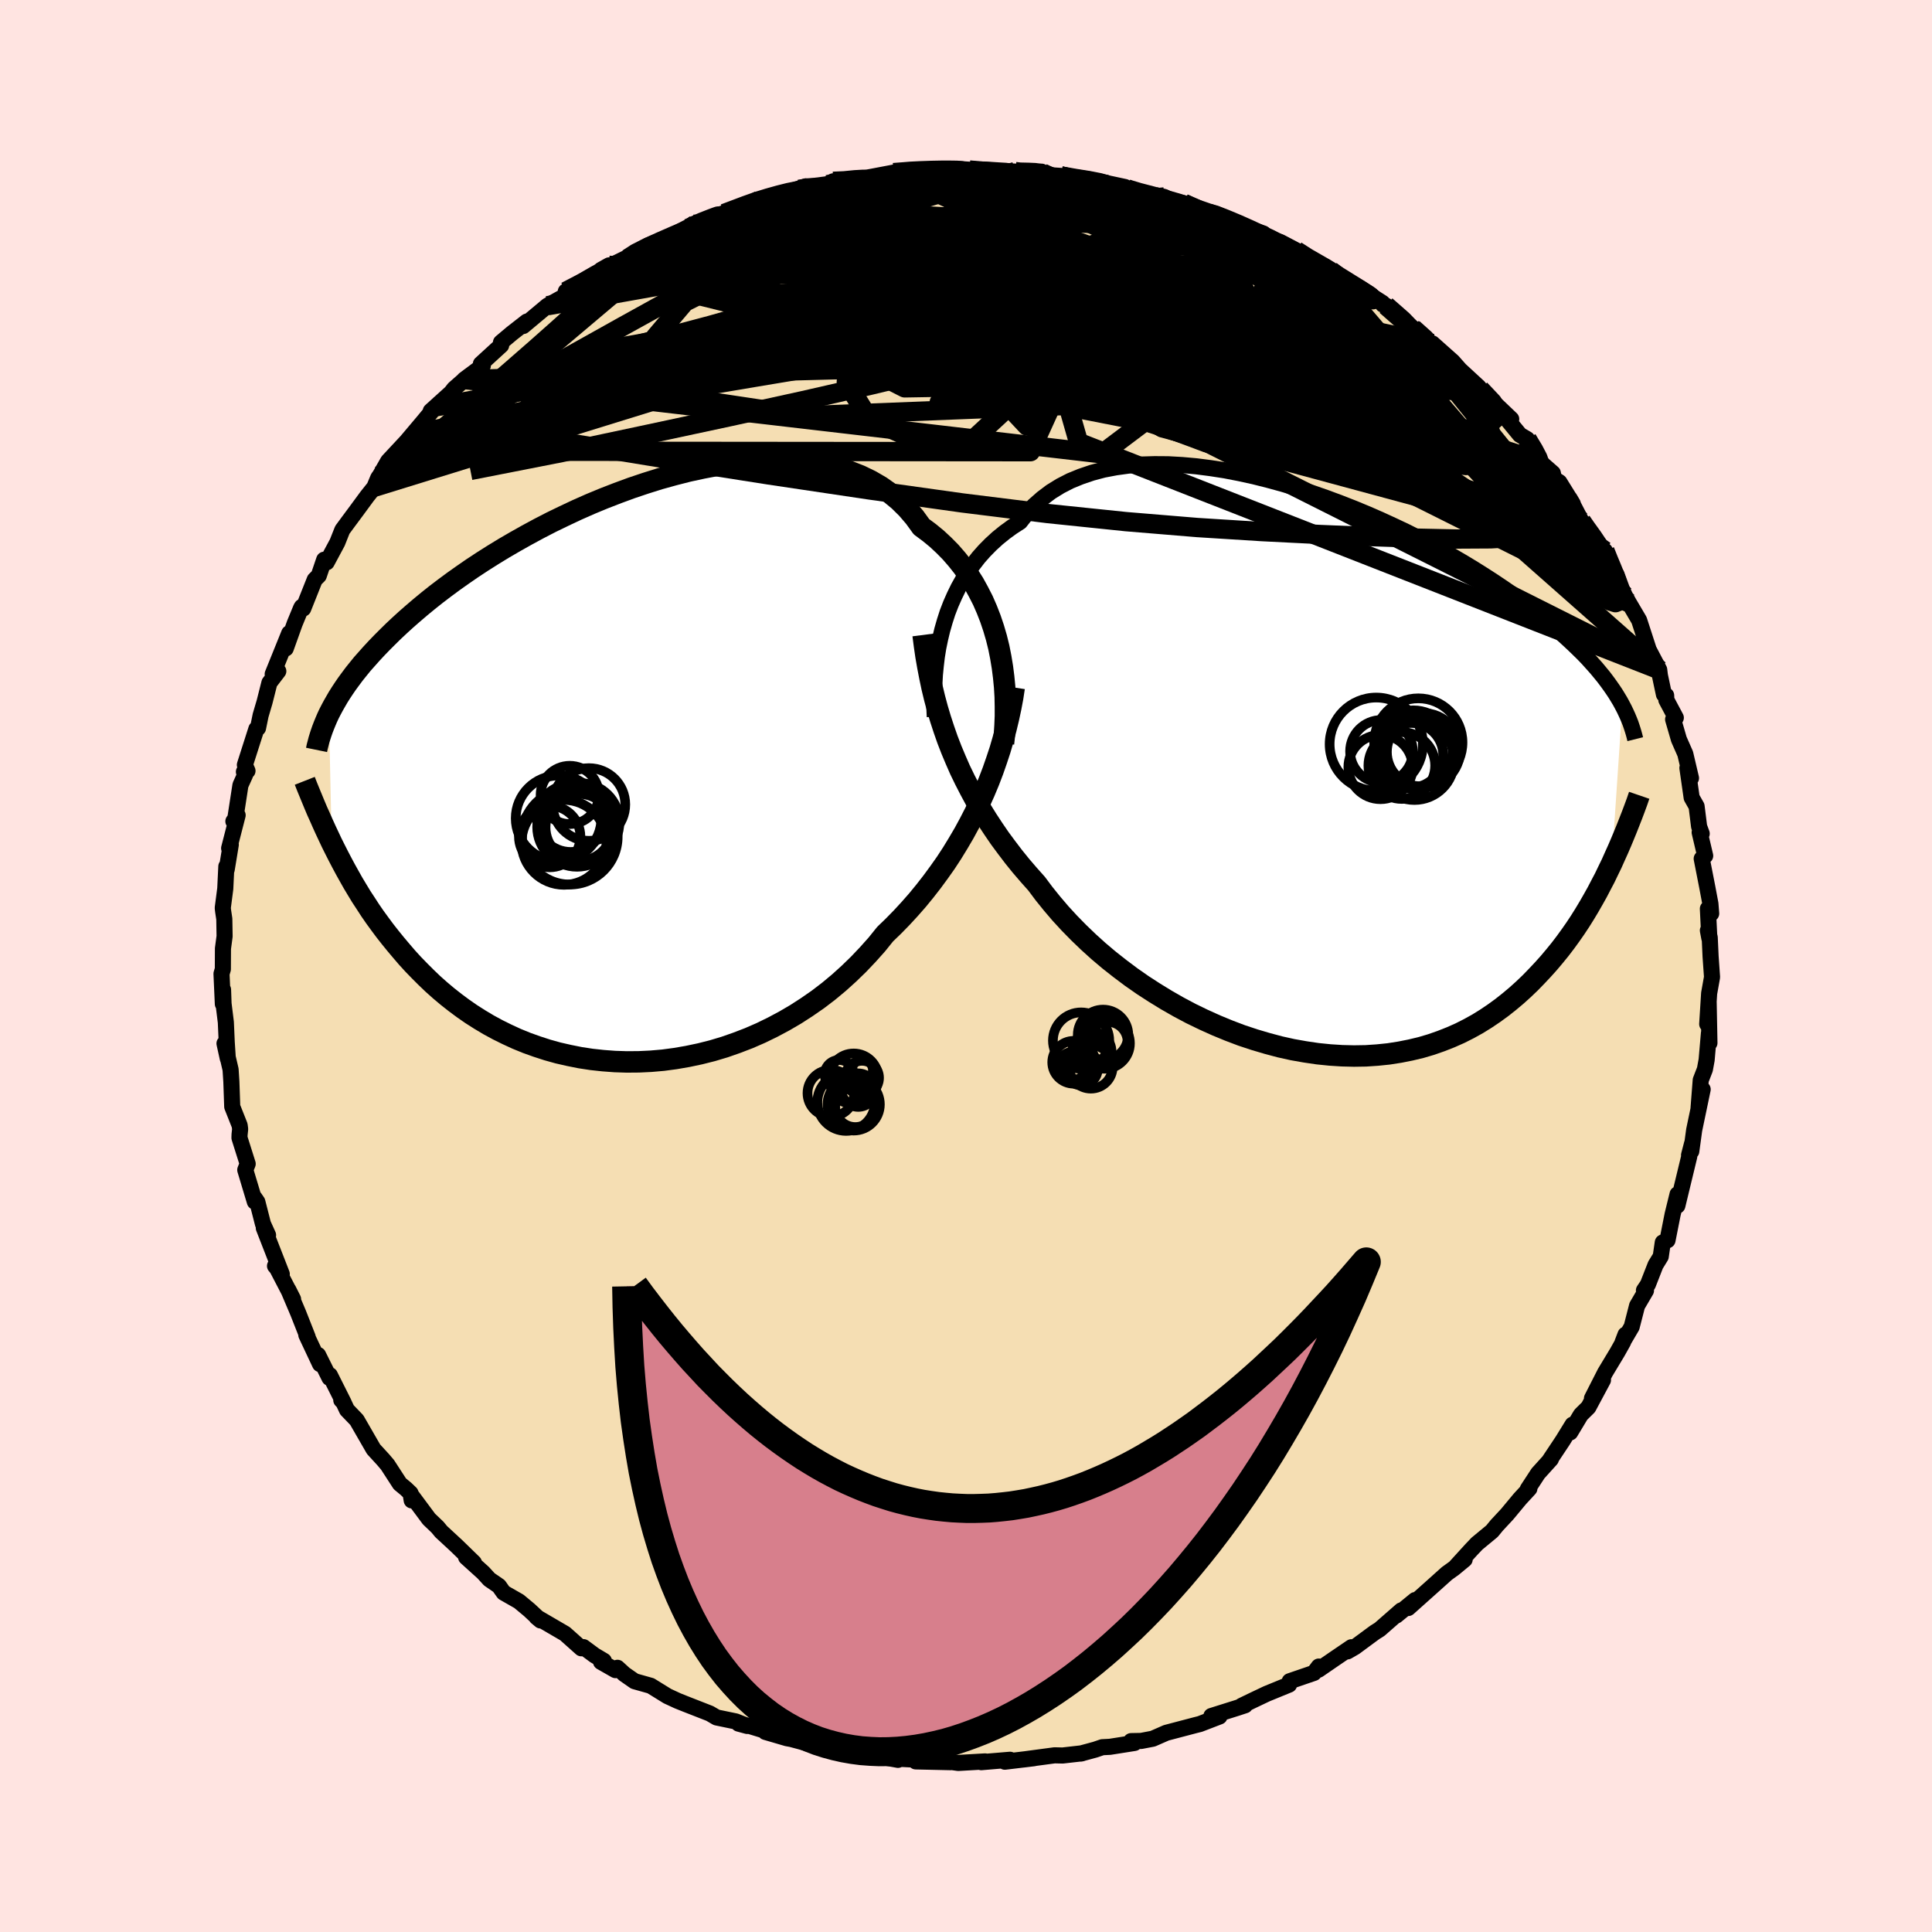 <svg xmlns="http://www.w3.org/2000/svg" width="500" height="500" viewBox="-100 -100 200 200"><defs><clipPath id="c"><path d="m40.21-13.39-.25-1.01-.29-.99-.33-.98-.37-.95-.41-.94-.46-.9-.49-.89-.54-.85-.57-.82-.62-.78-.66-.76-.7-.71-.73-.68-.78-.64-.81-.6-.71-.98-.77-.9-.85-.84-.91-.75-.98-.69-1.03-.6-1.1-.53-1.15-.45-1.2-.38-1.25-.3-1.3-.22-1.33-.16-1.37-.08-1.39-.02-1.43.04-1.44.11-1.46.17-1.48.22-1.48.28-1.48.32-1.49.38-1.48.41-1.47.46-1.46.49-1.44.53-1.42.55-1.4.58-1.38.61-1.34.63-1.32.64-1.28.66-1.24.67-1.21.68-1.17.68-1.13.69-1.09.69-1.05.69-1 .69-.96.68-.92.68-.88.67-.83.66-.8.66-.75.64-.72.63-.68.62-.64.6-.61.6-.58.58-.55.57-.52.56-.49.55-.47.53-.43.53-.41.51-.38.51-.36.49-.33.48-.31.47-.29.46-.26.45-.25.44-.23.43-.21.41.29 13.34.34.68.35.69.36.69.37.69.39.7.4.71.42.7.43.71.46.7.46.71.49.71.51.7.52.7.55.7.56.69.59.7.6.7.63.69.66.68.68.68.7.67.74.66.76.64.8.63.82.61.85.59.88.56.92.55.94.51.97.48 1 .46 1.03.42 1.06.38 1.08.35 1.11.31 1.14.26 1.15.23 1.18.18 1.2.13 1.21.09 1.23.04 1.25-.01 1.25-.06 1.27-.11 1.27-.17L8 28.94l1.28-.27 1.27-.32 1.27-.38 1.26-.44 1.25-.48 1.24-.54 1.23-.6 1.2-.64 1.18-.69 1.16-.75 1.14-.79 1.1-.84 1.07-.89 1.03-.93 1-.97.96-1.01.93-1.04.87-1.08.87-.84.85-.87.82-.89.8-.91.77-.94.74-.95.72-.98.7-.99.66-1.01.63-1.03.61-1.04.57-1.05.55-1.07.51-1.07.49-1.09"/></clipPath><clipPath id="b"><path d="m-39.3-15.09.26-.91.29-.9.34-.88.38-.86.41-.84.46-.82.5-.79.54-.76.57-.74.62-.7.66-.67.7-.64.74-.6.77-.56.82-.53.69-.88.76-.81.84-.74.9-.68.97-.6 1.03-.53 1.1-.45 1.15-.39 1.2-.32 1.26-.24 1.3-.18 1.34-.11 1.38-.04 1.41.01 1.44.08 1.46.13 1.48.19 1.49.23 1.5.29 1.51.33 1.51.38 1.5.41 1.5.45 1.49.48 1.47.51 1.45.54 1.43.56 1.4.58 1.37.6 1.35.62 1.31.62 1.27.64 1.24.64 1.2.65 1.16.65 1.11.65 1.07.65 1.03.65.99.64.94.63.91.63.85.61.82.61.77.6.74.58.7.58.66.56.63.56.59.54.57.53.54.52.51.5.48.5.44.49.43.48.39.47.37.45.34.45.32.44.3.43.28.42.25.41.24.4.21.39L30 9.08l-.36.74-.36.75-.39.74-.39.75-.42.75-.43.75-.45.75-.47.75-.49.74-.51.73-.53.73-.55.72-.57.7-.59.7-.62.69-.64.68-.66.68-.69.66-.72.65-.75.63-.77.61-.81.59-.83.56-.87.54-.9.5-.93.47-.97.43-.99.39-1.03.36-1.05.31-1.09.26-1.11.22-1.15.18-1.17.12-1.19.08-1.22.02-1.24-.03-1.25-.08-1.28-.13-1.29-.19-1.3-.23-1.31-.29-1.31-.35-1.32-.39-1.33-.44-1.32-.5-1.31-.54-1.31-.59-1.3-.63-1.28-.68-1.26-.72-1.24-.76-1.22-.79-1.19-.83-1.16-.87-1.13-.89-1.09-.92-1.05-.95-1.01-.97-.97-.99-.92-1-.87-1.02-.83-1.03-.77-1.03-.82-.92-.79-.92-.76-.94-.73-.96-.71-.96-.67-.98-.65-.99-.62-1-.59-1.02-.55-1.02-.53-1.03-.5-1.03-.46-1.05-.44-1.05-.41-1.06"/></clipPath><linearGradient id="d" x1="0%" x2="100%" y1="0%" y2="0%"><stop offset="0%" style="stop-color:[object Object];stop-opacity:1"/><stop offset="5%" style="stop-color:[object Object];stop-opacity:1"/><stop offset="100%" style="stop-color:[object Object];stop-opacity:1"/></linearGradient><filter id="a"><feTurbulence baseFrequency=".05" numOctaves="3" result="noise" type="noise"/><feDisplacementMap in="SourceGraphic" in2="noise" scale="2"/></filter></defs><rect width="100%" height="100%" x="-100" y="-100" fill="#FFE4E1"/><path fill="wheat" stroke="#000" stroke-linejoin="round" stroke-width="1.667" d="m77.08-.98.15 2.13-.3 1.68-.2 3.18.15-2.22.08 4.18-.05-1.02-.24 2.77-.18.98-.43 1.11-.23 2.96.43-2-.88 4.21-.3 2.2.08-.79-.31 1.19.05-.06-.04.24-1.22 5.05.02-1.18-.51 2.08-.53 2.68-.49.23-.21 1.45-.54.88-.79 2.02-.41.61.21.02-.92 1.57-.56 2.18-.95 1.62.31-.81-.24.75-.6 1.07-1.27 2.11-1.36 2.67 1.14-1.9-1.51 2.82-.78.77-1.1 1.83.24-.8-1.01 1.64-1.41 2.12.18-.19-1.33 1.47-1.07 1.64.17-.06-.97 1.05-1.33 1.6-1.07 1.15-.5.61-1.55 1.28-.58.61-1.64 1.8.94-.76-1.09.9-.75.54-1.65 1.48-2.35 2.1.71-.82-1.95 1.6.52-.53-2.24 1.96-.51.32-2.06 1.52-.76.44.41-.43-1.75 1.19-1.66 1.14.03-.33-.5.66-2.51.86-.06.35-2.32.95-1.41.67-1.18.57.35-.05-.82.27-2.67.84.84.05-2.03.78-.44.11-3.04.8-1.39.61-1.2.23-1.05.02.35.19-2.54.4-.79.04-.73.25-1.51.41.15-.03-2.02.23-.83-.02-3.21.43 1.07-.13-3.01.36.54-.2-2.98.25.4-.08-2.78.16-1.2-.17.4.09-3.6-.08 1.28-.11-1.83-.1-1.56-.08.27.13-2.78-.5-2.01-.33-1.43-.32 1.51.57-2.33-.42-.46-.21-3.56-.95-.44-.08-2.22-.65 1.29.28-2.84-.87-1.23-.27.89.24-1.19-.47-1.98-.41-.7-.41-2.53-.99-.8-.32-1.06-.49-1.73-1.07-1.67-.47-1.05-.73-.72-.66-.21.24-1.49-.85.29-.11-.96-.57-1.15-.85-.22.12-1.69-1.51-2.95-1.72.42.35-1.16-1.08-1.08-.9-1.58-.9-.49-.69-.99-.68-.63-.69-1.78-1.61.81.57-1.79-1.74-1.6-1.48-.37-.45-.89-.85-1.82-2.45.03.52-.12-.74-.47-.45-.64-.53-1.27-1.96-.45-.53-1-1.09-1.74-3.02-1.01-1.05-.44-.94-.15-.07.24.25-1.42-2.83-.04.28-1.18-2.37.2.94-1.42-3.02.14.22-.99-2.51-1.01-2.38.49.97-1.83-3.52-.04.08.7.84-1.86-4.77.44.74-.53-1.17-.58-2.27-.28-.41.02.39-.99-3.29.25-.63-.85-2.69.01-.34.06-.56-.05-.39-.77-1.94-.09-2.59-.08-1.25-.63-2.7.34 1.55-.11-1.69-.09-2.05-.24-1.94-.05-1.44-.02 1.48-.14-3.13.14-.47.01-2.14.17-1.27-.03-1.79-.12-.8-.04-.34.26-2 .11-2.3.04.31.42-2.56-.17.37.88-3.42-.44.63.18-.17.55-3.57.48-1.06-.12-.32.37-.1-.27-.62 1.19-3.72.17-.09.27-1.32.41-1.39.5-1.98.92-1.2-.58.3 1.71-4.23-.36 1.58.92-2.57.66-1.6.08-.14.15.18 1.19-2.99.42-.42.56-1.65.26.27 1.1-2.05.52-1.31.64-.87.81-1.09 1.11-1.51.75-.94.4-.96.19-.27.84-1.47 2.61-2.8-1.55 1.76 2.59-3.07 1.25-1.51-.49.43 2.1-1.9.32-.41 1.08-.95h-.03l1.92-1.43-.2-.19 2.1-1.92-.02-.3 1.13-.95 1.55-1.21-.39.45.01.01 2.51-2.1 2.17-1.21-.27-.27 1.67-.9 1.68-.7.31-.64.82-.46-.3.27 2.23-.97.55-.45 1.6-.93.68-.27 1.09-.36 2.16-1.16.98-.44-.27.06 3.49-1.15-1.57.6 1.28-.57 3.64-1.37-.71.21.67-.2 3.14-.87 1.64-.57-.66.3 1.48-.11 1.49-.37.59-.35.98.04 2.13-.35.93-.17 2.21-.42 1.1-.06.75-.15-.28.07 2.91-.2 1.51.16.44-.22 1.73.12-.31.01 1.4.11 3.34.05-.4.1 3.09.01.04-.1-.45.02 1.69.37.76.05.48.15 4.19.55h-.13l2.1.45-1-.02 2.82.71 1.3.32.95.02.59.31 1.42.35 1.53.66 1.05.36.6.12.41.1 2.27 1.07 2.38.81-.51.12 1.71.79-.59-.52 2.79 1.39 1.35.98 1.12.38.09.15 1.01.55 1.06.77 1.02.68 1.03.46 2.26 1.44.04.17.32.11 2.57 2.18.23.17 2.18 1.79.08.2-.26-.43 2.1 1.87.76.86 1.92 1.77.33.42-.17-.18 1.73 1.67 1.49 1.42-.4.06 1.3 1.58.75.44.92 1.35.31.92 1.43 1.25.12.58.56.36 1.39 2.24-.33-.56 1.23 2.36.05.12 1.69 2.41.68.53.4 1.05.46 1.12.35.31.53 1.44.33.73.41.73 1.06 1.8 1.17 3.6-.38-.93 1.29 2.46.07.58.42 1.98.23.1.02.47.98 1.84-.28.17.6 2.07.66 1.5.59 2.51-.37-1.05.44 3.07.51.9.26 2.09.27.74-.21-.13.57 2.42-.36.3.58 2.96.32 1.7.08 1.02-.34-.5.15 3.05-.15-.8.19.72.09 1.98.15 2.13" filter="url(#a)"/><path fill="#fff" d="m-39.3-15.09.26-.91.29-.9.34-.88.38-.86.41-.84.46-.82.5-.79.54-.76.57-.74.62-.7.66-.67.7-.64.74-.6.77-.56.82-.53.69-.88.76-.81.84-.74.9-.68.97-.6 1.03-.53 1.1-.45 1.15-.39 1.2-.32 1.26-.24 1.3-.18 1.34-.11 1.38-.04 1.41.01 1.44.08 1.46.13 1.48.19 1.49.23 1.5.29 1.51.33 1.51.38 1.5.41 1.5.45 1.49.48 1.47.51 1.45.54 1.43.56 1.4.58 1.37.6 1.35.62 1.31.62 1.27.64 1.24.64 1.2.65 1.16.65 1.11.65 1.07.65 1.03.65.99.64.94.63.91.63.85.61.82.61.77.6.74.58.7.58.66.56.63.56.59.54.57.53.54.52.51.5.48.5.44.49.43.48.39.47.37.45.34.45.32.44.3.43.28.42.25.41.24.4.21.39L30 9.08l-.36.74-.36.75-.39.74-.39.75-.42.75-.43.75-.45.75-.47.75-.49.74-.51.73-.53.73-.55.72-.57.7-.59.7-.62.69-.64.68-.66.68-.69.66-.72.65-.75.63-.77.61-.81.59-.83.56-.87.54-.9.5-.93.47-.97.43-.99.39-1.03.36-1.05.31-1.09.26-1.11.22-1.15.18-1.17.12-1.19.08-1.22.02-1.24-.03-1.25-.08-1.28-.13-1.29-.19-1.3-.23-1.31-.29-1.31-.35-1.32-.39-1.33-.44-1.32-.5-1.31-.54-1.31-.59-1.3-.63-1.28-.68-1.26-.72-1.24-.76-1.22-.79-1.19-.83-1.16-.87-1.13-.89-1.09-.92-1.05-.95-1.01-.97-.97-.99-.92-1-.87-1.02-.83-1.03-.77-1.03-.82-.92-.79-.92-.76-.94-.73-.96-.71-.96-.67-.98-.65-.99-.62-1-.59-1.02-.55-1.02-.53-1.03-.5-1.03-.46-1.05-.44-1.05-.41-1.06" filter="url(#a)" transform="translate(36.84 -19.69)"/><path fill="#fff" d="m40.21-13.39-.25-1.01-.29-.99-.33-.98-.37-.95-.41-.94-.46-.9-.49-.89-.54-.85-.57-.82-.62-.78-.66-.76-.7-.71-.73-.68-.78-.64-.81-.6-.71-.98-.77-.9-.85-.84-.91-.75-.98-.69-1.03-.6-1.1-.53-1.15-.45-1.2-.38-1.25-.3-1.3-.22-1.33-.16-1.37-.08-1.39-.02-1.43.04-1.44.11-1.46.17-1.48.22-1.48.28-1.48.32-1.49.38-1.48.41-1.47.46-1.46.49-1.44.53-1.42.55-1.4.58-1.38.61-1.34.63-1.32.64-1.28.66-1.24.67-1.21.68-1.17.68-1.13.69-1.09.69-1.05.69-1 .69-.96.68-.92.68-.88.67-.83.66-.8.66-.75.64-.72.63-.68.62-.64.6-.61.6-.58.58-.55.57-.52.56-.49.55-.47.53-.43.53-.41.51-.38.51-.36.49-.33.48-.31.47-.29.46-.26.45-.25.44-.23.43-.21.41.29 13.34.34.68.35.69.36.69.37.69.39.7.4.71.42.7.43.71.46.7.46.71.49.71.51.7.52.7.55.7.56.69.59.7.6.7.63.69.66.68.68.68.7.67.74.66.76.64.8.63.82.61.85.59.88.56.92.55.94.51.97.48 1 .46 1.03.42 1.06.38 1.08.35 1.11.31 1.14.26 1.15.23 1.18.18 1.2.13 1.21.09 1.23.04 1.25-.01 1.25-.06 1.27-.11 1.27-.17L8 28.94l1.28-.27 1.27-.32 1.27-.38 1.26-.44 1.25-.48 1.24-.54 1.23-.6 1.2-.64 1.18-.69 1.16-.75 1.14-.79 1.1-.84 1.07-.89 1.03-.93 1-.97.96-1.01.93-1.04.87-1.08.87-.84.85-.87.82-.89.8-.91.77-.94.74-.95.72-.98.7-.99.66-1.01.63-1.03.61-1.04.57-1.05.55-1.07.51-1.07.49-1.09" filter="url(#a)" transform="translate(-36.81 -19.58)"/><g fill="none" stroke="#000" transform="translate(36.84 -19.69)"><path stroke-linejoin="round" stroke-width="1.667" d="m-40.07-6.11-.04-.82-.03-.86v-.87l.03-.9.05-.91.09-.92.11-.93.15-.93.19-.92.22-.92.26-.91.29-.9.34-.88.38-.86.41-.84.46-.82.5-.79.54-.76.57-.74.62-.7.66-.67.7-.64.74-.6.77-.56.82-.53.69-.88.76-.81.84-.74.9-.68.97-.6 1.03-.53 1.1-.45 1.15-.39 1.2-.32 1.26-.24 1.3-.18 1.34-.11 1.38-.04 1.41.01 1.44.08 1.46.13 1.48.19 1.49.23 1.5.29 1.51.33 1.51.38 1.5.41 1.5.45 1.49.48 1.47.51 1.45.54 1.43.56 1.4.58 1.37.6 1.35.62 1.31.62 1.27.64 1.24.64 1.2.65 1.16.65 1.11.65 1.07.65 1.03.65.99.64.94.63.91.63.85.61.82.61.77.6.74.58.7.58.66.56.63.56.59.54.57.53.54.52.51.5.48.5.44.49.43.48.39.47.37.45.34.45.32.44.3.43.28.42.25.41.24.4.21.39.2.38.18.38.17.37.15.36.14.35.12.35.11.34.1.33.09.33.08.32" filter="url(#a)"/><path stroke-linejoin="round" stroke-width="2.222" d="m-41.28-14.58.14 1.09.16 1.1.19 1.09.21 1.09.23 1.09.26 1.08.29 1.08.32 1.07.35 1.07.37 1.06.41 1.06.44 1.05.46 1.05.5 1.03.53 1.03.55 1.02.59 1.02.62 1 .65.99.67.98.71.96.73.96.76.94.79.92.82.92.77 1.03.83 1.03.87 1.02.92 1 .97.99 1.01.97 1.05.95 1.09.92 1.13.89 1.16.87 1.19.83 1.22.79 1.24.76 1.26.72 1.28.68 1.3.63 1.31.59 1.31.54 1.32.5 1.33.44 1.32.39 1.31.35 1.31.29 1.3.23 1.29.19 1.28.13 1.25.08 1.24.03 1.22-.02 1.19-.08 1.17-.12 1.15-.18 1.11-.22 1.09-.26 1.05-.31 1.03-.36.99-.39.97-.43.93-.47.9-.5.87-.54.83-.56.81-.59.77-.61.75-.63.72-.65.69-.66.66-.68.64-.68.62-.69.59-.7.57-.7.55-.72.53-.73.51-.73.49-.74.47-.75.45-.75.43-.75.42-.75.39-.75.39-.74.36-.75.36-.74.33-.74.33-.73.31-.72.3-.72.29-.71.28-.71.27-.69.26-.69.25-.68.23-.67" filter="url(#a)"/><circle cx="8.273" cy="-1.06" r="3.456" clip-path="url(#b)" filter="url(#a)"/><circle cx="9.473" cy="-2.705" r="4.07" clip-path="url(#b)" filter="url(#a)"/><circle cx="9.223" cy="-2.125" r="3.344" clip-path="url(#b)" filter="url(#a)"/><circle cx="10.303" cy="-2.47" r="3.574" clip-path="url(#b)" filter="url(#a)"/><circle cx="9.988" cy="-3.45" r="4.568" clip-path="url(#b)" filter="url(#a)"/><circle cx="6.068" cy="-.905" r="3.326" clip-path="url(#b)" filter="url(#a)"/><circle cx="6.168" cy="-2.53" r="3.246" clip-path="url(#b)" filter="url(#a)"/><circle cx="9.578" cy="-1.62" r="4.126" clip-path="url(#b)" filter="url(#a)"/><circle cx="10.473" cy="-2.65" r="3.842" clip-path="url(#b)" filter="url(#a)"/><circle cx="5.628" cy="-3.275" r="4.824" clip-path="url(#b)" filter="url(#a)"/></g><g fill="none" stroke="#000" transform="translate(-36.81 -19.58)"><path stroke-linejoin="round" stroke-width="2.222" d="m40.69-3.46.1-.91.06-.95.04-.97v-.99l-.02-1.01-.06-1.01-.1-1.03-.13-1.02-.17-1.03-.2-1.01-.25-1.01-.29-.99-.33-.98-.37-.95-.41-.94-.46-.9-.49-.89-.54-.85-.57-.82-.62-.78-.66-.76-.7-.71-.73-.68-.78-.64-.81-.6-.71-.98-.77-.9-.85-.84-.91-.75-.98-.69-1.03-.6-1.1-.53-1.15-.45-1.2-.38-1.25-.3-1.3-.22-1.33-.16-1.37-.08-1.39-.02-1.43.04-1.44.11-1.46.17-1.48.22-1.48.28-1.48.32-1.49.38-1.48.41-1.47.46-1.46.49-1.44.53-1.42.55-1.4.58-1.38.61-1.34.63-1.32.64-1.28.66-1.24.67-1.21.68-1.17.68-1.13.69-1.09.69-1.05.69-1 .69-.96.68-.92.68-.88.67-.83.66-.8.66-.75.64-.72.63-.68.62-.64.6-.61.6-.58.58-.55.57-.52.56-.49.55-.47.53-.43.53-.41.51-.38.51-.36.49-.33.48-.31.47-.29.46-.26.45-.25.44-.23.43-.21.41-.19.41-.17.4-.16.39-.15.39-.13.37-.12.37-.11.36-.09.35-.09.34-.07.34" filter="url(#a)"/><path stroke-linejoin="round" stroke-width="2.222" d="m41.8-9.25-.16 1.05-.2 1.06-.23 1.07-.26 1.08-.29 1.08-.32 1.1-.36 1.09-.38 1.09-.42 1.1-.45 1.08-.49 1.09-.51 1.07-.55 1.07-.57 1.05L36 6.87l-.63 1.03-.66 1.01-.7.99-.72.98-.74.95-.77.94-.8.91-.82.89-.85.87-.87.84-.87 1.08-.93 1.04-.96 1.01-1 .97-1.03.93-1.07.89-1.1.84-1.14.79-1.16.75-1.18.69-1.2.64-1.23.6-1.24.54-1.25.48-1.26.44-1.27.38-1.27.32-1.28.27-1.27.22-1.27.17-1.27.11-1.25.06-1.25.01-1.23-.04-1.21-.09-1.2-.13-1.18-.18-1.15-.23-1.14-.26-1.11-.31-1.08-.35-1.06-.38-1.03-.42-1-.46-.97-.48-.94-.51-.92-.55-.88-.56-.85-.59-.82-.61-.8-.63-.76-.64-.74-.66-.7-.67-.68-.68-.66-.68-.63-.69-.6-.7-.59-.7-.56-.69-.55-.7-.52-.7-.51-.7-.49-.71-.46-.71-.46-.7-.43-.71-.42-.7-.4-.71-.39-.7-.37-.69-.36-.69-.35-.69-.34-.68-.32-.68-.31-.66-.3-.66-.29-.66-.29-.64-.27-.64-.26-.63-.26-.63-.25-.61-.24-.61" filter="url(#a)"/><circle cx="-4.199" cy="6.195" r="4.952" clip-path="url(#c)" filter="url(#a)"/><circle cx="-3.459" cy="5.185" r="4.122" clip-path="url(#c)" filter="url(#a)"/><circle cx="-2.224" cy="2.86" r="3.762" clip-path="url(#c)" filter="url(#a)"/><circle cx="-4.804" cy="6.78" r="4.396" clip-path="url(#c)" filter="url(#a)"/><circle cx="-3.249" cy="5.23" r="3.468" clip-path="url(#c)" filter="url(#a)"/><circle cx="-5.369" cy="4.29" r="4.434" clip-path="url(#c)" filter="url(#a)"/><circle cx="-6.289" cy="6.18" r="3.182" clip-path="url(#c)" filter="url(#a)"/><circle cx="-4.109" cy="4.29" r="3.486" clip-path="url(#c)" filter="url(#a)"/><circle cx="-3.134" cy="4.715" r="4.064" clip-path="url(#c)" filter="url(#a)"/><circle cx="-4.209" cy="1.87" r="3.016" clip-path="url(#c)" filter="url(#a)"/></g><g fill="none" stroke="url(#d)" stroke-linejoin="round" stroke-width="2"><path d="m19.58-79.63.69.14.46.32.2.45-.18.51-.64.56-1.12.64-1.6.74-2.11.85-2.7.94-3.32 1-3.96 1.06-4.59 1.13-5.24 1.22-5.95 1.36-6.72 1.49-7.55 1.6-8.39 1.69-9.15 1.73m76.47-11.85 1.17.75.96.55.89.51.91.56.94.58.93.58.84.52.66.44.46.33.21.2-.04.06-.33-.12-.72-.37-1.19-.68-1.73-1.01-2.19-1.28-2.53-1.46" filter="url(#a)"/><path d="m22.54-78.95 1.07.53.4.41-.06.45-.43.55-.87.68-1.43.75-2.1.82-2.77.88-3.43.95-4.06 1.03-4.74 1.09-5.5 1.18-6.33 1.27-7.19 1.39-8.04 1.54-8.9 1.64-9.74 1.67" filter="url(#a)"/><path d="m.35-82.4 1.86.16 2.12.27 2.1.37 2.05.46 2.03.55 2.11.65 2.27.74 2.47.81 2.63.85 2.69.86 2.62.82 2.47.79 2.28.75 2.09.69 1.84.61 1.55.48 1.24.35" filter="url(#a)"/><path d="m-14.34-80.88.93-.18 1.61-.04 2.07.03 2.34.1 2.49.19 2.58.28 2.66.36 2.77.43 2.85.46 2.92.5 2.92.52 2.89.53 2.84.54 2.8.53 2.74.51 2.66.51 2.54.5 2.32.5 2.01.42m-67.62.96.86-.56 1.2-.61 1.35-.61 1.44-.63 1.44-.61 1.39-.56 1.3-.52 1.21-.47 1.13-.42 1.03-.4.91-.35.74-.28.51-.19.23-.08-.09.05-.45.19-.8.32-1.14.43-1.46.5-1.86.6m69.56 9.07 1.7 1.49.87.9.35.6-.06.41-.38.33-.67.28-1.02.22-1.44.1-1.9-.04-2.39-.21-2.88-.37-3.38-.53-3.9-.7-4.44-.86-5.05-1.04-5.69-1.21-6.36-1.37-7.02-1.56-7.77-1.73-8.74-1.81" filter="url(#a)"/><path d="m9.82-81.79 1.51.36 2.19.64 2.18.85 2.21 1.05 2.35 1.23 2.56 1.38 2.72 1.5 2.86 1.6 2.94 1.69 3 1.76 3.03 1.83 3.01 1.84 2.98 1.84 2.92 1.8 2.83 1.73 2.68 1.63 2.36 1.46m8.67 9.76-.1.22-.16.79-.51.84-1 .71-1.6.54-2.25.35-2.88.17-3.52.02-4.11-.09-4.73-.16-5.34-.22-5.99-.3-6.68-.42-7.38-.61-8.12-.84-8.86-1.1-9.64-1.35-10.4-1.55-11.15-1.75-11.84-1.93" filter="url(#a)"/><path d="m-17.31-80.4 1.45-.17 1.49-.19 1.61-.16 1.81-.13 2-.1 2.11-.08 2.13-.05 2.09-.02 2.05.01 1.99.04 1.95.06 1.88.06 1.77.08 1.62.07 1.46.06 1.29.05 1.07.03.83-.01.55-.05.3-.09.1-.09" filter="url(#a)"/><path d="m5.09-82.24.49.06.9.02.66.03.47.07.42.11.4.15.32.16.11.19-.22.19-.65.2-1.11.2-1.56.2-2 .18-2.48.16-2.95.13-3.47.1-4.07.11-5.03.22" filter="url(#a)"/><path d="m1.75-82.29 2.34.14 1.81.27 1.77.39 1.78.53 1.93.66 2.15.79 2.43.9 2.65.97 2.79 1.02 2.8 1.05 2.73 1.04 2.63 1.02 2.54 1.01 2.44.98 2.29.9 2.02.76 1.67.55 1.32.35m-76.86-4.27 1.02-.47 1.68-.37 2.15-.24 2.59-.11 2.95.01 3.24.14 3.52.29 3.77.4 4.05.48 4.3.56 4.56.6 4.76.67 4.94.72 5.07.79 5.13.86 5.17.92 5.18.97 5.15.96 5.02.83 4.77.58" filter="url(#a)"/><path d="m7.82-82.23.11.14.53.25.6.34.52.42.31.5-.05.6-.45.69-.85.79-1.24.89-1.64 1-2.06 1.1-2.48 1.22-2.95 1.33-3.42 1.46-3.92 1.61-4.45 1.78-4.98 1.97-5.54 2.17-6.13 2.38-6.77 2.58-7.45 2.78-8.07 2.95" filter="url(#a)"/><path d="m53.22-59.71 1.28 1.36.49.93-.1.65-.54.5-.96.39-1.4.27-1.89.12-2.39-.04-2.92-.21-3.46-.37-4.02-.52-4.61-.66-5.21-.8-5.84-.95-6.48-1.13-7.16-1.32-7.87-1.55-8.58-1.8-9.24-2.09-9.77-2.43m49.99-9.59 1.13.49.61.31.25.25-.01.27-.36.29-.84.26-1.43.17-2.05.1-2.65.01-3.25-.04-3.92-.12-4.73-.2-5.69-.29-6.64-.37-7.23-.53m60.32 12.17.35.48-.13.54-.93.33-1.68.23-2.39.19-3.19.13-4.13-.02-5.15-.22-6.22-.42-7.3-.59-8.39-.77-9.54-.97-10.67-1.26-11.69-1.62" filter="url(#a)"/><path d="m63.72-46.04.47.68.7.97.54.81.29.54.06.29-.15.05-.34-.2-.55-.43-.78-.71-1.06-1.03-1.38-1.46-1.73-1.93-2.1-2.49-2.52-3.09-3.06-3.79-3.76-4.65m-86.43-8.95.62-.47 1.17-.27 1.76-.22 2.29-.23 2.73-.24 3.11-.21 3.42-.18 3.68-.13 3.9-.07 4.09-.01 4.23.05 4.35.1 4.45.12 4.54.12 4.61.12 4.65.13 4.65.15 4.58.17 4.47.18 4.31.18" filter="url(#a)"/><path d="M-16.65-80.7v.16l.61-.01.67-.03.58.03.44.11.28.22.03.35-.28.48-.67.67-1.05.85-1.45 1.05-1.84 1.24-2.25 1.43-2.71 1.62-3.19 1.84-3.71 2.07-4.23 2.34-4.78 2.67-5.42 3.03-5.96 3.22m82.36-18.47-.03.27.22.4.21.54.02.67-.33.72-.78.75-1.25.77-1.7.82-2.12.9-2.54.96-3 1.04-3.48 1.1-4 1.18-4.55 1.25-5.14 1.35-5.74 1.44-6.38 1.53-7.05 1.61-7.71 1.69-8.36 1.79-8.94 1.9-9.43 1.85" filter="url(#a)"/><path d="m10.3-81.64 2.55.4.95.35.2.41-.26.52-.67.62-1.15.72-1.69.82-2.27.94-2.87 1.04-3.49 1.17-4.15 1.31-4.86 1.47-5.58 1.66-6.33 1.86-7.12 2.02-7.96 2.11-8.83 2.15m68.35-15.86.68.19 1.1.43 1.29.54 1.21.54 1.04.49.92.43.81.41.72.37.57.32.37.25.15.16-.09.07-.31-.02-.56-.11-.82-.22-1.14-.33-1.48-.48-1.86-.62-2.22-.79-2.59-.97-3.05-1.16-3.87-1.42m-41.02 1.95 2.2-.83 1.18-.42 1.14-.35 1.14-.32 1-.25.8-.16.6-.08.44-.03.27.04.1.1-.13.19-.42.29-.78.41-1.18.54-1.62.68-2.04.83-2.44.95-2.81 1.05-3.15 1.12-3.5 1.22" filter="url(#a)"/><path d="m9.82-81.79 1.3.23 1.57.25 1.13.22.66.2.31.18.01.14-.34.1-.78.04-1.32-.02-1.9-.07-2.5-.12-3.12-.21-3.81-.28-4.72-.33m69.83 38.48.38.95.33.79.28.69.22.64.18.64.12.62.02.54-.13.37-.31.13-.54-.17-.78-.5-1.02-.83-1.27-1.17-1.51-1.46-1.76-1.76-2-2.04-2.24-2.32-2.49-2.64-2.77-2.99-3.08-3.41-3.5-3.88-3.97-4.4-4.36-4.86m-3.96-4.88.47.12 1.37.72 1.44.79 1.27.74 1.12.66 1.02.62.95.58.85.51.7.42.47.29.17.12-.17-.06-.49-.27-.82-.47-1.15-.71-1.53-.96m-51.4-9.41 1.13-.05 1.13-.11.87-.05.44.06-.05.21-.56.37-1.02.55-1.49.7-2 .87-2.63 1.06-3.38 1.28-4.17 1.54-4.95 1.8-5.75 2.09m-5.25 1.08 1.56-.81 1.34-.72 1.15-.63 1.13-.59 1.21-.59 1.32-.63 1.38-.66 1.39-.67 1.33-.63 1.21-.58 1.03-.49.81-.38.55-.26.29-.14.04-.02-.23.08-.51.19-.89.35-1.43.64" filter="url(#a)"/><path d="m37.75-71.99.86.67.6.59.29.53-.14.47-.61.41-1.1.36-1.59.31-2.13.23-2.73.11-3.36-.03-3.99-.14-4.61-.25-5.26-.35-5.99-.46-6.79-.58-7.64-.72-8.46-.86-9.26-.98" filter="url(#a)"/><path d="m9.82-81.79 1.53.38 2.29.68 2.33.92 2.39 1.13 2.59 1.33 2.83 1.51 3.03 1.64 3.17 1.75 3.25 1.83 3.29 1.89 3.29 1.91 3.25 1.89 3.16 1.85 3.09 1.82 3.05 1.76m-93.52-10.06.36-.44.9-.58.87-.53.7-.41.55-.29.46-.19.39-.11.31-.02.18.09.01.23-.2.38-.46.59-.76.81-1.11 1.08-1.47 1.36-1.85 1.66-2.22 1.97-2.61 2.28-3.03 2.62-3.43 2.94-3.7 3.17" filter="url(#a)"/><path d="m25.12-77.93.37.21.17.51-.22.72-.93.81-1.75.86-2.58.94-3.35 1.07-4.15 1.22-5 1.37-5.95 1.48-6.93 1.57-7.95 1.66-8.97 1.8-10.03 1.99-11.08 2.1M-7.5-82.13l.91-.07.85-.07 1.01-.05 1.13-.04 1.07-.02h.89l.7.01.5.05.3.07.05.09-.3.12-.74.15-1.21.17-1.67.2-2.08.24-2.44.26-2.75.25-3.06.24" filter="url(#a)"/><path d="m16.46-80.64.22.2 1.24.37 1.38.36 1.29.35 1.23.35 1.14.35 1.04.34.9.31.76.27.59.22.4.18.14.1h-.16l-.52-.12-.88-.23-1.26-.35-1.68-.49-2.12-.68-2.52-.88m28.63 13.98 1.23 1.1.27.47-.12.34-.39.35-.74.29-1.24.13-1.83-.08-2.44-.29-3.07-.5-3.69-.69-4.35-.91-5.01-1.14-5.69-1.4-6.42-1.67-7.23-1.91-8.23-2.13-9.38-2.33" filter="url(#a)"/><path d="m48.46-64.22-.03.08v.24l-.09.4-.44.34-.97.11-1.61-.19-2.26-.47-2.92-.73-3.63-1-4.35-1.28-5.11-1.6-5.92-1.91-6.83-2.23-7.85-2.56-8.95-2.9" filter="url(#a)"/><path d="m58.09-54.54.67 1.11.44.84.21.6-.03.42-.3.26-.59.12-.87-.02-1.18-.19-1.47-.38-1.81-.6-2.17-.86-2.58-1.14-3.05-1.43-3.55-1.72-4.04-2.01-4.53-2.28-4.98-2.55-5.42-2.84-5.9-3.16-6.54-3.56-7.46-3.98m-54.88 17.2 66.01 7.69 10.38-7.81-2.84-4.39-4.07-.92-3.27-.64-2.51-1.78-1.96-2.58-1.69-2.48-1.59-1.65-1.36-.38-.8 1.07.11 2.43 1.2 3.35 2.32 3.68 3.3 3.47 4.01 3.04 4.56 2.57 5.06 1.89 4.95.61 2.33-1.18-3.69-2.26-4.37-.31 39.63 11.37" filter="url(#a)"/><path d="m-60.66-50.79 43.62-17.11 27-2.51 12.4 3.78 5.42 6.04 4.11 5.52 3.25 2.97-.41-.21-5.42-2.19-7.76-2.25-5.45-1.61-.79-2.24 2.39-4.04 5.25-3.1 15.25 5.21 27.94 19.55" filter="url(#a)"/><path d="M68.62-37.6 21.21-61.31l-14.12-3.6 2.54 1.45 3.75.63 1.51-.68.17-.39-.87.69-2.22 1.16-3.32.51-3.93-.78-4.41-2-4.49-2.58-2.21-1.99 4.62.17 15.14 3.79 23.05 7.19 18.75 5.86-2.11-8.07" filter="url(#a)"/><path d="m53.22-59.71-69.99 2.75-19.14-2.87 2.36-3.72 9.36-2.62 10.28-.87 10.63.77L8.36-64.5l11.77 1.87 9.56.99 5.12-.45-.11-1.75-4.49-2.17-6.99-1.41-7.36.13-5.69 1.5-2.29 2.04 1.89 1.99 4.31 2.32 6.24 3.73 45.14 12.2" filter="url(#a)"/><path d="m67.35-40.5-16.32-6.65-19.31-12.92-7-4.71.61 2.38.53 3.95-3.48 1.28-6.35-2.19-5.57-3.74-1.96-2.52 2.17.42 4.92 2.95 5.75 2.96 3.9-1.07-5.71-9.1L-7.5-82.13" filter="url(#a)"/><path d="m19.58-79.63-24.16 2.45 6.57 1.89 13.76 5.21 9.27 6.05.35 4.05-5.83 1.18-6.18-.81-2.65-1.28.35-.65-.16.24-3.7.72-7.02.62-6.53.11-1.12-.57 6.86-1.24 12.87-1.67 13.3-1.61 7.65-1.05-2.77-.98-19.81-3.07-47.58-2.49" filter="url(#a)"/><path d="M66.14-42.98 20.07-56.45l-4.13-3.14 1.51-1.51-2.05-1.39-8.2-2.03-11.62-2.81-10.12-3.11-5.14-2.62.79-1.44 6.26.2 10.65 1.97 12.25 3.68 7.5 4.86-5.85 4.01-18.72-2.55L4.69-82.14" filter="url(#a)"/><path d="m-21.39-79.27 25.68 2.84-1.08-.77-7.42-.08-8.3 1.37-4.83 2.34 1.53 2.57 7.85 2.21 11.33 1.53 10.83.72 7.12.05 2.19-.33-1.87-.26-3.62.2-2.86.89-.78 1.51.4 1.72-1.37 1.19-6.27-.12-11.59-1.76-12.66-3.07-6.17-3.5 7.01-2.86 23.37-.23 41.18 8.66" filter="url(#a)"/><path d="M71.76-30.67 22.03-55.65 10.1-57.99l3.06-.14-.26-1.88-5.05-2.64-5.24-2.51-2.82-2.43-.85-2.56-.37-2.41-.78-1.74-1.32-.72-1.93.27-2.27 1.12 1.54 2.05 18.05 4.14 47.46 15.17" filter="url(#a)"/><path d="m-54.92-57.88 19.68-3.53 20.41-4.88 11.63-.07 6.04 4.02 1.17 4.81-3.26 3.02-5.65.22-5.1-2.31-2.39-3.85.45-4.17L-10.4-68l.45-1.89-1.71-.27-3.26.93-3.12 1.4-1.64 1.04.14.07 1.54-1.19 3.02-2.44 5.34-3.23 8.08-2.67 10.63.73 17.44 9.23 41.7 27.96" filter="url(#a)"/><path d="M59.32-52.27-.62-63.94l-11.57-6.22 2.79-.56 6.3 1.83 7.49 1.81 7.58 1.23 5.62 1.15 1.44 1.49-3.68 1.72L8-59.94.61-58.86l-3.38.51 2.43-.14 6.31-1.02 5.61-2.11 1.3-3.02-2.57-3.58-3.68-4.12-8.23-4.3-26.63-.14" filter="url(#a)"/><path d="m-5.93-82.27-8.16 5.98-15.02 7.57-3.04 3.59 8.04.42 11.23-.63 7.76-.42 2.38.1-.96.52-.99.73 1.07.66 2.97.16 2.98-.75.95-1.75-1.69-2.36-2.99-2.16-1.91-1.15.74.17 2.62.97 1.34.57-3.49-.97-8.93-2.42-10.28-2.23-5.51-.8 5.43-2.8m41.92-.34L2.5-77.97l5.83 1.85 6.6 2.32 2.15 1.41-.82.87-.44 1.86 2.63 3.8 6.42 5.2 8.42 4.77 6.9 2.2 2.08-1.68-3.8-5.13-7.86-6.4-8.76-4.69-7.69-.53-6.17 5.13 3.66 12.78 60.11 23.54" filter="url(#a)"/><path d="m50.38-62.58-25.94-1.16.05 4.38.3.63-3.41-2.32-6.61-3.54-7.98-3.17-8.32-1.82-8.52-.4-8.34.36-6.97.22-4.32-.57-1.24-1.39 1.14-1.75 2.44-1.56 3.23-1.15 4.07-.99 4.55-1.14 3.06-1.18-1.17-.57-5.39.5-7.32 1.87" filter="url(#a)"/><path d="M68.21-38.33 50.19-54.66l-6.61-2.63-10.04-3.63-10.64-4.53-8.76-3.84-5.88-2.16-2.33-.04 1.33 2.01 4.14 3.39 5.38 3.73 4.87 3.1 2.97 1.88.5.64-1.4-.32-1.5-.94.84-1.19 5.02-.8 9.13.81 10.39 3.26 4.87 1.72-15.73-18.34" filter="url(#a)"/><path d="M71.76-30.67 38.39-60.14l-7.93-8.69.3-1.18 3.02 1.94 1.38 2.52-2.5 1.81-5.84.66-6.84-.39-5.27-.86-2.2-.38.9.96 3.05 2.47 4.04 3.21 4.06 2.43 3.03.09.75-3.06-2.53-5.73-5.49-6.7-6.55-5.41-5.32-2.44-2.6 1.03 4.78 4.52 37.91 9.32" filter="url(#a)"/><path d="m-51.94-60.71 51.6-1.36 29.67 6.46 5.87-1.16-4.45-5.35-4.14-4.81-1.38-2.6-1.3-.74-4.31.51-8.33 1.41-11.61 2.11-14.06 2.66-15.74 3.05-14.01 2.36-3.08-2.41 19.25-16.26" filter="url(#a)"/><path d="m-43.33-68.35 24.83-4.41 27.84 1.57 19.22 3.3 10.42 3.22 3.65 2.79-1.74 2.15-5.42 1.45-6.27.89-3.99.55v.17l3.28-.49 4-1.51 1.93-2.57-1.82-3.25-5.58-3.18-8.14-2.35-8.81-1.09-7.22.15L-.2-69.7l3.13 2.8 7.43 5.52-3.69 8.14-65.43-.06" filter="url(#a)"/><path d="m-5.65-82.34 45.12 28.13 1.98 3.58-16.83-3.77-17.24-5.62-9.27-5.57-.89-4.35 4.87-2.22 7.81.15 8.22 1.92 6.25 2.37 2.52 1.44-1.59-.25-4.32-1.73-4.62-2.21-2.91-1.62-1-.65-.77-.19-2.4-.62-3.36-1.31.25-.89 9.7 1.87 20.4 7.98 27.45 19.86" filter="url(#a)"/><path d="m-61.25-49.56 33.72-10.43 29.96-5.03 12.6-3.3.46-2.67-4.74-2.22-5.54-1.53-4.5-.79-2.99-.3-1.61-.08-.76.16-.6.69-.84 1.49-.88 2.15-.35 2.16.41 1.29.59-.04-.64-1.08-3.39-1.26-6.37-.94-6.17-1.08 2.01-2.27 25.97-7.6" filter="url(#a)"/><path d="m-26.31-77.33 24.65 3.52 2.78 6.11-2.7 2.92 5.22 1.64 12.48 2.48 13.31 3.51 8.56 3.34 1.66 1.93-4.03.03-6.88-1.56-7.36-2.56-7.31-2.98-8.25-2.81-10-2.03-10.61-.93-7.81-.09-1.16-.03 6.83-.6 11.69-.87 9.78-.19-.98.29-41.33-5.86" filter="url(#a)"/><path d="m65.46-43.51-7.4-8.05-7.18-3.54-11.46-2.47-14.93-3.37-12.31-3.56-5.73-2.7v-1.38l2.11-.1 1.11.76-.61 1.2-.99 1.32.46 1.29 2.69 1.07 4.27.59 4.62.03 4.32-.19 3.9.19 2.58.56-1.29-.36-7.39-3.17-10.28-6.12-3.34-6.2-.79-4.52" filter="url(#a)"/><path d="m-57.21-55.06 15.81-3.3 20.98-4.34 17.17-1.55 11.79-.31 4.36.51-2.52 1.2-6.53 1.16-6.97.14-3.95-1.19 1.81-1.87 7.93-1.38 10.57-.02 8.15 1.57 6.3 3.56 15.6 7.85 24.92 14.7" filter="url(#a)"/><path d="M39.83-70.54 8.67-61.22 6.32-55.9l-2.54-2.71-4.55-5.83-5.52-5.26-4.42-3.47-1.51-1.84 1.84-.58 4.36.56 5.78 1.74 6.65 2.76 7.53 3.15 7.92 2.44 6.43.41 2.35-2.33-2.35-4.09-3.91-3.13-3.77-1.01-22.12-7.22" filter="url(#a)"/><path d="M18.28-79.95.86-80.34l-3.48 3.64 4.32 7.32 9.7 7.62 11.49 5.12 10.32 2.41 8.23 1.09 6.28.87 4.04.46.99-.87-2.46-2.87-5.13-4.48-5.8-4.81-4.51-3.74-2.88-2.17-3.05-1.13-3.91.24 3.73 6.79L68.62-37.6" filter="url(#a)"/><path d="M51.14-61.72 5.66-58.6l-7.05-2.77-4.9-4.24-2.3-3.33 2.27-1.73 6.6.07 9.32 1.82 9.73 3.02 7.89 3.33 4.93 2.84 2.42 1.92 1.09.86.35-.48-1.16-2.14-3.99-3.61-7.45-3.91-10.66-2.39-14.12.25-18.55 2.21-20.66 3.66-20.08 12.43" filter="url(#a)"/></g><g fill="none" stroke="#000"><circle cx="11.142" cy="9.966" r="2.214" filter="url(#a)"/><circle cx="11.946" cy="10.662" r="1.69" filter="url(#a)"/><circle cx="13.034" cy="8.842" r="2.03" filter="url(#a)"/><circle cx="12.926" cy="10.442" r="2.252" filter="url(#a)"/><circle cx="11.046" cy="10.346" r="1.456" filter="url(#a)"/><circle cx="14.338" cy="8.002" r="2.632" filter="url(#a)"/><circle cx="13.334" cy="9.062" r="1.476" filter="url(#a)"/><circle cx="14.186" cy="7.13" r="2.614" filter="url(#a)"/><circle cx="11.914" cy="7.718" r="2.916" filter="url(#a)"/><circle cx="14.666" cy="7.846" r="2.064" filter="url(#a)"/><circle cx="-13.99" cy="13.166" r="2.418" filter="url(#a)"/><circle cx="-13.134" cy="11.226" r="1.496" filter="url(#a)"/><circle cx="-11.154" cy="12.85" r="1.736" filter="url(#a)"/><circle cx="-12.046" cy="12.658" r="1.55" filter="url(#a)"/><circle cx="-12.406" cy="14.09" r="2.982" filter="url(#a)"/><circle cx="-11.626" cy="11.598" r="2.544" filter="url(#a)"/><circle cx="-11.462" cy="14.602" r="2.072" filter="url(#a)"/><circle cx="-10.726" cy="10.778" r="1.09" filter="url(#a)"/><circle cx="-11.626" cy="14.326" r="2.71" filter="url(#a)"/><circle cx="-10.766" cy="11.578" r="1.764" filter="url(#a)"/></g><path fill="#D77F8C" stroke="#000" stroke-linejoin="round" stroke-width="3" d="m-35.13 33.16.04 2.15.07 2.09.1 2.04.12 1.99.16 1.93.19 1.89.21 1.83.25 1.78.27 1.74.29 1.68.33 1.63.35 1.58.37 1.53.4 1.48.43 1.44.44 1.38.48 1.34.49 1.28.52 1.24.54 1.19.56 1.15.58 1.09.6 1.05.62 1 .64.96.66.9.68.87.7.81.71.77.73.73.75.68.77.63.78.6.79.54.81.5.83.46.84.42.85.37.86.33.88.28.89.24.89.2.91.16.92.12.94.07.93.04.95-.01.96-.05.96-.09.98-.13.98-.17.98-.21.99-.24 1-.29 1-.33 1.01-.37 1.01-.4 1.01-.44 1.02-.48 1.02-.52 1.02-.56 1.02-.59 1.02-.63L9 75.16l1.02-.7 1.03-.74 1.02-.78 1.02-.81 1.02-.85 1.02-.88 1.01-.92 1.02-.95 1-.98 1.01-1.03 1-1.05.99-1.09.99-1.12.98-1.16.97-1.18.97-1.22.96-1.26.95-1.28.94-1.32.94-1.35.92-1.38.92-1.41.9-1.44.89-1.48.88-1.5.87-1.53.86-1.57.84-1.59.83-1.62.82-1.65.8-1.68.78-1.71.78-1.74.75-1.77.74-1.79-.77.89-.76.88-.77.87-.76.85-.77.83-.77.82-.76.81-.77.8-.76.77-.77.77-.76.75-.77.73-.77.72-.76.71-.77.69-.76.67-.77.66-.76.64-.77.63-.77.61-.76.59-.77.58-.76.57-.77.54-.76.53-.77.51-.76.5-.77.48-.77.46-.76.45-.77.43-.76.41-.77.39-.76.37-.77.36-.77.34-.76.32-.77.31-.76.28-.77.27-.76.25-.77.23-.77.21-.76.19-.77.17-.76.16-.77.13-.76.12-.77.09-.77.08-.76.06-.77.03-.76.02H.09l-.76-.03-.77-.04-.77-.07-.76-.08-.77-.11-.76-.12-.77-.15-.76-.17-.77-.19-.77-.21-.76-.24-.77-.25-.76-.28-.77-.3-.76-.32-.77-.34-.77-.36-.76-.39-.77-.41-.76-.43-.77-.46-.76-.47-.77-.51-.76-.52-.77-.55-.77-.57-.76-.59-.77-.62-.76-.64-.77-.67-.76-.68-.77-.72-.77-.74-.76-.76-.77-.78-.76-.82-.77-.83-.76-.86-.77-.89-.77-.91-.76-.93-.77-.97-.76-.98-.77-1.01-.76-1.04" filter="url(#a)"/></svg>